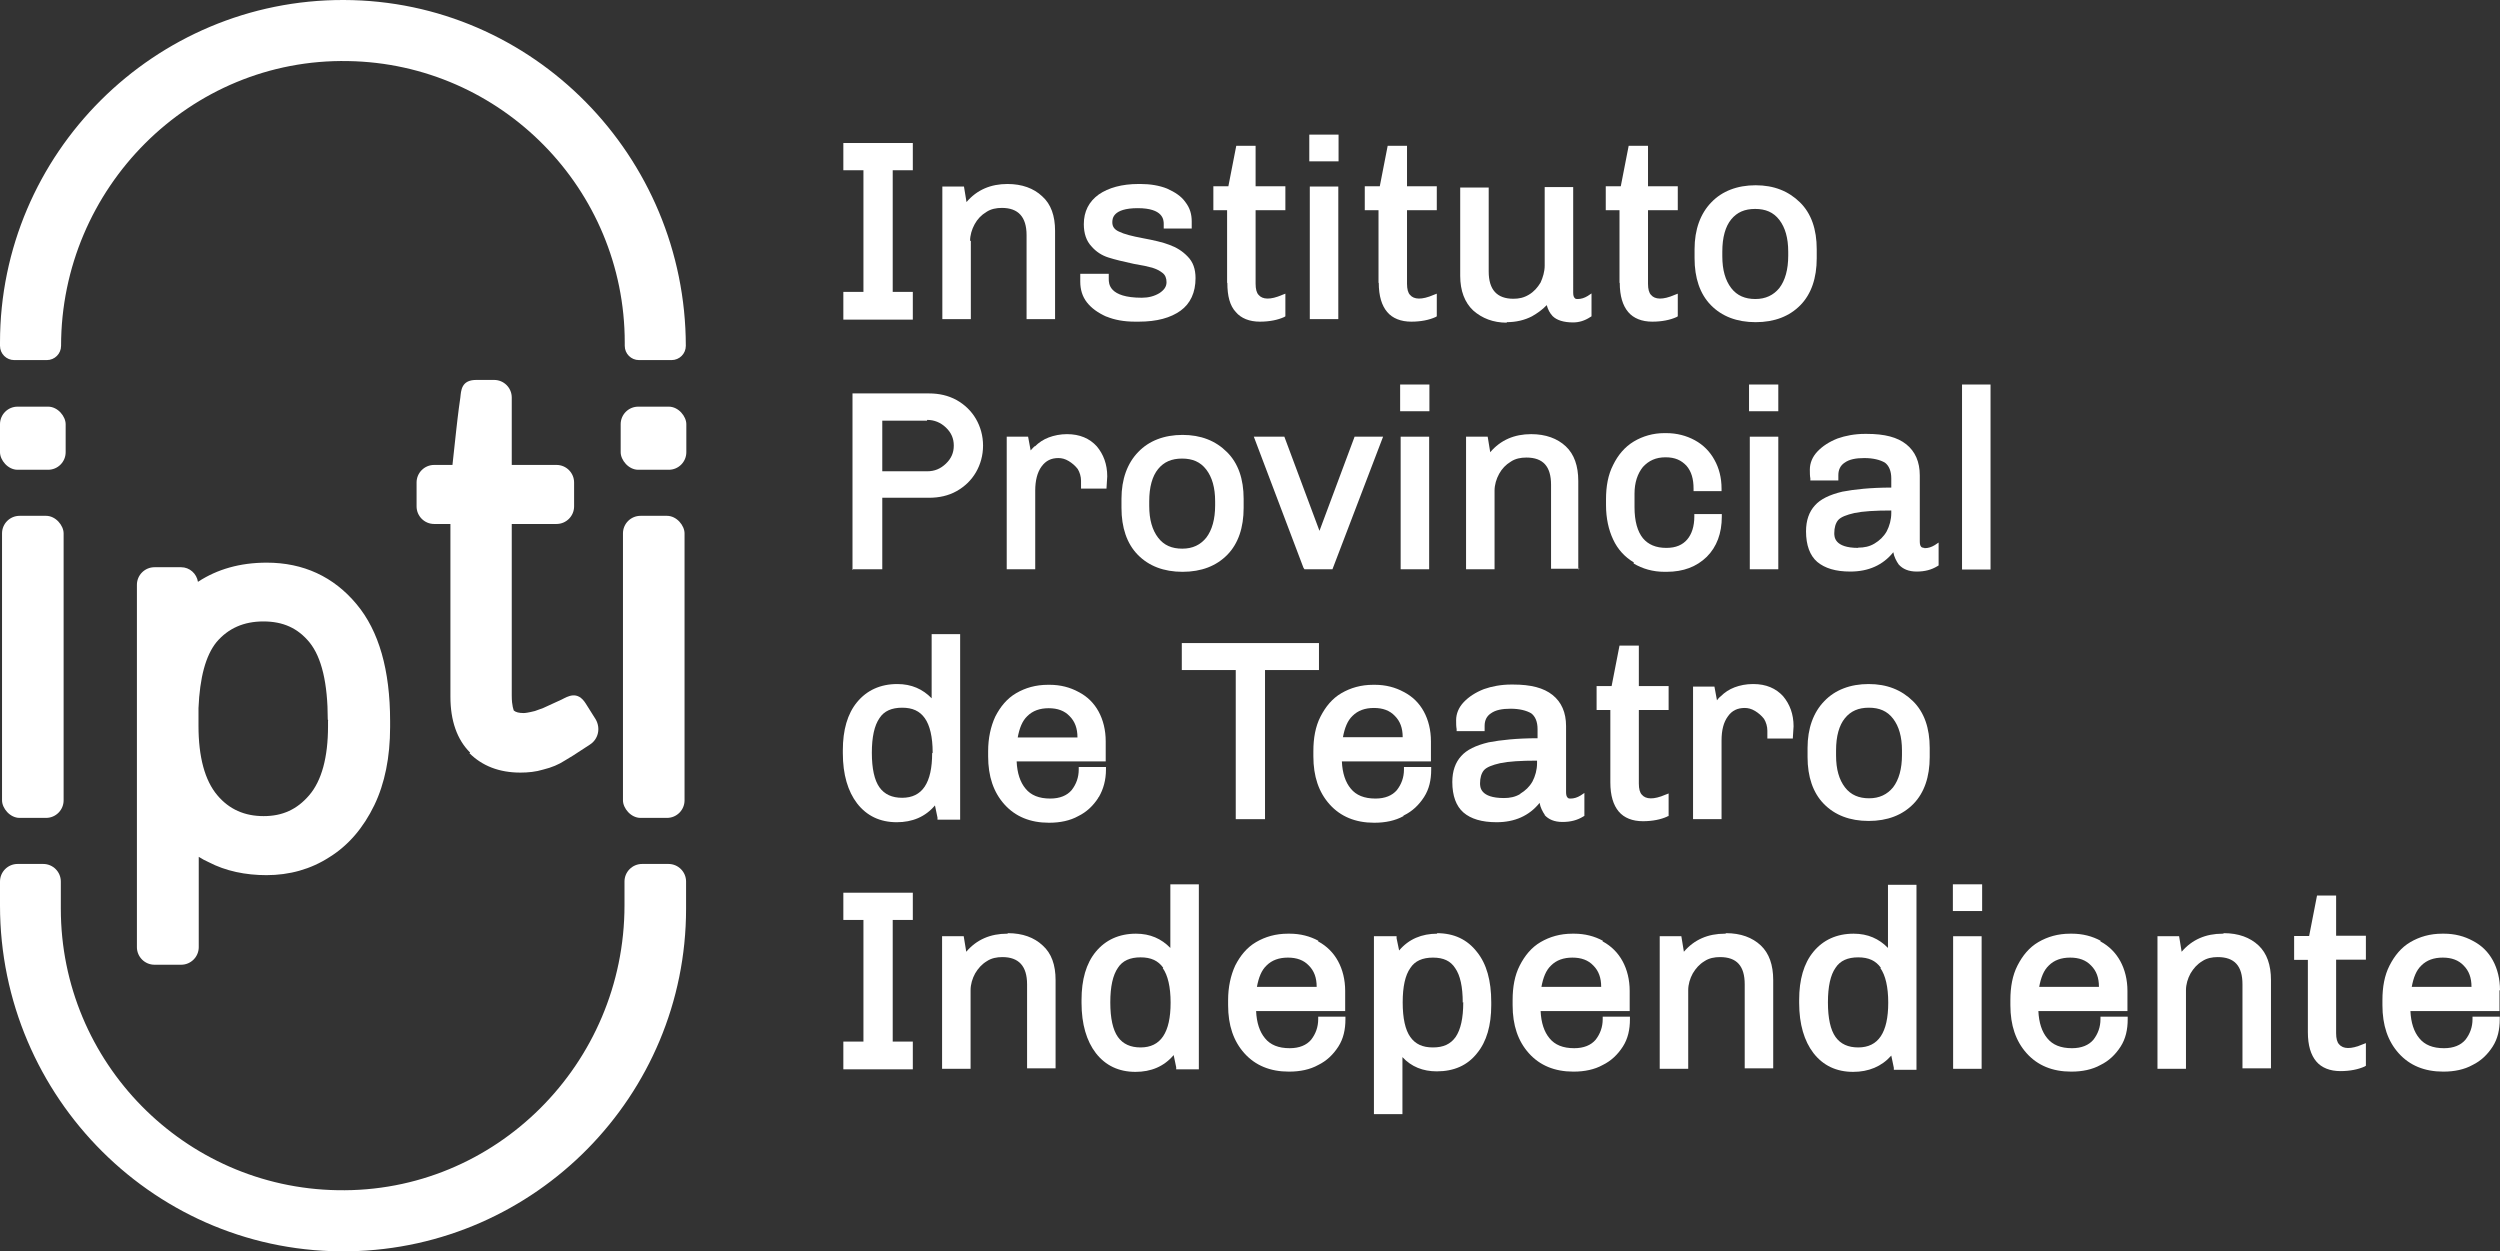 <?xml version="1.0" encoding="UTF-8"?><svg xmlns="http://www.w3.org/2000/svg" viewBox="0 0 98.24 49.17"><rect x="0" y="0" width="98.24" height="49.17" fill="#333333" stroke="none"/><defs><style>.f{fill:#fff;}</style></defs><g id="a"/><g id="b"><g id="c"><g id="d"><g id="e"><g><g><polygon class="f" points="35.87 11.47 35.08 11.47 35.08 6.69 35.87 6.69 35.87 5.62 33.14 5.62 33.14 6.69 33.93 6.69 33.93 11.47 33.14 11.47 33.14 12.56 35.87 12.56 35.87 11.47"/><path class="f" d="M38.12,9.47c0-.23,.07-.46,.18-.66s.26-.36,.46-.48c.18-.12,.39-.16,.61-.16,.64,0,.97,.35,.97,1.07v3.3h1.12v-3.47c0-.59-.16-1.05-.51-1.36-.33-.31-.79-.48-1.36-.48-.66,0-1.2,.23-1.61,.71l-.1-.61h-.85v5.21h1.12v-3.09l-.02,.02Z"/><path class="f" d="M43.48,12.44c.31,.13,.69,.2,1.12,.2h.15c.71,0,1.25-.15,1.64-.43,.39-.28,.59-.72,.59-1.28,0-.36-.1-.64-.31-.85-.2-.21-.44-.36-.72-.46-.26-.1-.61-.18-1.04-.26-.43-.08-.74-.16-.94-.26-.18-.08-.26-.2-.26-.36,0-.13,0-.56,1-.56s1.02,.46,1.02,.62v.18h1.1v-.28c0-.28-.07-.53-.25-.76-.16-.23-.41-.39-.72-.53-.3-.12-.66-.18-1.04-.18h-.08c-.66,0-1.18,.15-1.56,.41-.39,.28-.59,.67-.59,1.17,0,.36,.1,.66,.3,.87,.18,.21,.41,.36,.67,.44,.25,.08,.58,.16,1,.25,.31,.05,.54,.1,.72,.15,.16,.05,.3,.12,.41,.21,.1,.08,.15,.2,.15,.36,0,.18-.1,.31-.28,.43-.2,.12-.43,.18-.69,.18-1.3,0-1.3-.56-1.3-.74v-.2h-1.12v.31c0,.3,.08,.58,.26,.81s.43,.41,.76,.56Z"/><path class="f" d="M48.23,11.11c0,.53,.1,.9,.33,1.15,.21,.25,.54,.38,.95,.38,.38,0,.71-.07,.95-.18l.05-.03v-.89l-.13,.05c-.46,.2-.77,.18-.92,0-.08-.08-.12-.23-.12-.44v-2.89h1.17v-.94h-1.17v-1.59h-.76l-.31,1.59h-.59v.94h.54v2.86Z"/><rect class="f" x="51.47" y="7.33" width="1.12" height="5.21"/><rect class="f" x="51.45" y="5.29" width="1.15" height="1.05"/><path class="f" d="M54.18,11.11c0,.53,.12,.9,.33,1.15,.21,.25,.54,.38,.95,.38,.38,0,.71-.07,.95-.18l.05-.03v-.89l-.13,.05c-.46,.2-.77,.18-.92,0-.08-.08-.12-.23-.12-.44v-2.89h1.17v-.94h-1.17v-1.59h-.76l-.31,1.59h-.59v.94h.54v2.86Z"/><path class="f" d="M59.2,12.66c.38,0,.71-.08,1-.23,.21-.12,.41-.26,.58-.44,.05,.18,.12,.31,.23,.43,.16,.16,.43,.25,.81,.25,.23,0,.46-.07,.67-.21l.05-.03v-.9l-.15,.1c-.13,.08-.26,.12-.39,.12-.05,0-.1,0-.13-.05-.03-.03-.05-.1-.05-.2V7.35h-1.12v3.09c0,.23-.07,.46-.16,.66-.12,.2-.26,.36-.46,.48s-.39,.16-.61,.16c-.64,0-.97-.35-.97-1.07v-3.3h-1.12v3.47c0,.59,.18,1.05,.51,1.36,.35,.31,.79,.48,1.32,.48v-.02Z"/><path class="f" d="M63.65,11.11c0,.53,.12,.9,.33,1.15,.21,.25,.54,.38,.95,.38,.38,0,.71-.07,.95-.18l.05-.03v-.89l-.13,.05c-.46,.2-.77,.18-.92,0-.08-.08-.12-.23-.12-.44v-2.89h1.17v-.94h-1.17v-1.59h-.76l-.31,1.59h-.59v.94h.54v2.86Z"/><path class="f" d="M68.99,12.66c.74,0,1.33-.23,1.76-.67s.64-1.07,.64-1.84v-.36c0-.77-.21-1.4-.66-1.84s-1.02-.67-1.74-.67-1.32,.23-1.74,.67c-.43,.44-.66,1.07-.66,1.84v.36c0,.77,.21,1.4,.64,1.84s1.02,.67,1.76,.67Zm1.28-2.61c0,.54-.12,.97-.35,1.27-.23,.28-.54,.43-.94,.43s-.72-.13-.95-.43c-.23-.3-.35-.71-.35-1.25v-.18c0-.56,.12-.99,.35-1.27s.53-.41,.94-.41,.72,.13,.95,.43c.23,.3,.35,.71,.35,1.25v.16Z"/><path class="f" d="M33.52,22.37h1.15v-2.81h1.84c.39,0,.76-.08,1.08-.26s.58-.43,.76-.74c.18-.31,.28-.67,.28-1.05s-.1-.74-.28-1.05c-.18-.31-.44-.56-.76-.74-.33-.18-.69-.26-1.08-.26h-3.01v6.94l.02-.02Zm2.91-5.87c.28,0,.53,.1,.74,.3,.21,.2,.31,.43,.31,.71s-.1,.51-.31,.71c-.21,.2-.44,.3-.74,.3h-1.76v-1.99h1.76v-.02Z"/><path class="f" d="M40.65,17.54s-.12,.12-.15,.16l-.1-.54h-.84v5.21h1.12v-3.09c0-.39,.08-.72,.25-.95s.38-.33,.66-.33c.13,0,.26,.03,.41,.12,.13,.08,.25,.18,.35,.31,.08,.13,.13,.3,.13,.46v.31h1l.03-.48c0-.48-.15-.87-.41-1.18-.28-.31-.67-.48-1.17-.48-.26,0-.51,.05-.72,.13-.21,.08-.39,.2-.54,.35h-.02Z"/><path class="f" d="M48.23,21.8c.43-.44,.64-1.07,.64-1.84v-.36c0-.77-.21-1.4-.66-1.84-.44-.44-1.02-.67-1.74-.67s-1.32,.23-1.74,.67c-.43,.44-.66,1.07-.66,1.84v.36c0,.77,.21,1.4,.64,1.84,.43,.44,1.02,.67,1.76,.67s1.33-.23,1.76-.67Zm-.48-1.94c0,.54-.12,.97-.35,1.27-.23,.28-.53,.43-.94,.43s-.72-.13-.95-.43-.35-.71-.35-1.25v-.18c0-.56,.12-.99,.35-1.27,.23-.28,.53-.41,.94-.41s.72,.13,.95,.43,.35,.71,.35,1.25v.16Z"/><polygon class="f" points="50.47 17.16 49.27 17.16 51.22 22.31 51.26 22.37 52.36 22.37 54.3 17.29 54.35 17.16 53.23 17.16 51.85 20.86 50.47 17.16"/><rect class="f" x="55.04" y="17.16" width="1.12" height="5.21"/><rect class="f" x="55.02" y="15.11" width="1.15" height="1.05"/><path class="f" d="M62.02,22.37v-3.47c0-.59-.16-1.05-.49-1.36s-.79-.48-1.36-.48c-.66,0-1.2,.23-1.61,.71l-.1-.61h-.85v5.21h1.12v-3.09c0-.23,.07-.46,.18-.66s.26-.36,.46-.48c.18-.12,.39-.16,.61-.16,.66,0,.97,.35,.97,1.07v3.3h1.12l-.03,.02Z"/><path class="f" d="M64.19,22.14c.35,.21,.76,.33,1.22,.33h.08c.66,0,1.18-.2,1.58-.59,.39-.39,.59-.92,.59-1.58v-.1h-1.08v.1c0,.38-.1,.69-.28,.9-.18,.21-.44,.33-.82,.33-.41,0-.71-.13-.92-.38-.21-.26-.33-.66-.33-1.22v-.53c0-.44,.12-.79,.33-1.05,.23-.25,.51-.38,.89-.38s.62,.12,.82,.33c.2,.23,.28,.53,.28,.9v.1h1.1v-.1c0-.43-.1-.81-.28-1.13-.18-.33-.44-.59-.77-.77-.33-.18-.71-.28-1.12-.28h-.08c-.44,0-.85,.12-1.2,.33s-.62,.53-.81,.92c-.2,.39-.28,.84-.28,1.35v.23c0,.51,.1,.97,.28,1.35,.18,.39,.46,.69,.81,.9v.03Z"/><rect class="f" x="68.76" y="17.16" width="1.12" height="5.21"/><rect class="f" x="68.73" y="15.11" width="1.15" height="1.05"/><path class="f" d="M75.62,21.53s-.1,0-.13-.05c-.03-.03-.05-.1-.05-.2v-2.6c0-.53-.18-.94-.53-1.22s-.85-.41-1.55-.41h-.08c-.39,0-.76,.07-1.07,.18-.33,.13-.59,.3-.79,.51s-.3,.46-.3,.71c0,.13,0,.25,.02,.35v.08h1.1v-.21c0-.21,.08-.38,.25-.49,.18-.13,.44-.18,.77-.18,.35,0,.62,.07,.81,.18,.16,.12,.25,.33,.25,.62v.36c-.81,0-1.45,.07-1.92,.16-.51,.12-.87,.3-1.08,.54-.23,.25-.35,.59-.35,1.02,0,.54,.15,.95,.44,1.2,.3,.25,.72,.38,1.3,.38,.71,0,1.28-.25,1.69-.76,.03,.18,.12,.35,.21,.48,.16,.18,.39,.28,.71,.28s.58-.07,.81-.21l.05-.03v-.9l-.15,.1c-.13,.08-.26,.12-.39,.12h-.02Zm-2.6,0c-.94,0-.94-.44-.94-.58,0-.21,.05-.39,.15-.51,.1-.12,.33-.21,.64-.28,.33-.07,.81-.1,1.45-.1v.1c0,.26-.07,.51-.18,.72-.12,.21-.28,.36-.48,.48-.2,.12-.41,.16-.64,.16Z"/><rect class="f" x="77.1" y="15.11" width="1.12" height="7.27"/><path class="f" d="M37.73,24.92h-1.12v2.52c-.35-.36-.79-.56-1.35-.56-.67,0-1.2,.25-1.58,.71s-.56,1.1-.56,1.89v.12c0,.84,.2,1.5,.56,1.97,.38,.49,.9,.74,1.56,.74,.61,0,1.12-.21,1.5-.66,.03,.16,.07,.33,.1,.48v.08h.89v-7.28Zm-1.1,4.67c0,1.18-.39,1.76-1.18,1.76-.39,0-.69-.13-.89-.41s-.3-.74-.3-1.36,.1-1.07,.3-1.36c.18-.28,.48-.41,.89-.41s.69,.13,.89,.41,.31,.74,.31,1.36l-.02,.02Z"/><path class="f" d="M43.18,31.32h0c.18-.31,.28-.67,.28-1.08v-.1h-1.07v.1c0,.31-.1,.58-.28,.81-.18,.21-.46,.33-.84,.33-.44,0-.76-.13-.97-.39-.21-.25-.33-.61-.35-1.07h3.5v-.79c0-.44-.1-.84-.28-1.17-.18-.33-.44-.59-.79-.77-.33-.18-.71-.28-1.13-.28h-.07c-.48,0-.89,.12-1.25,.33-.36,.21-.62,.53-.82,.92-.18,.39-.28,.85-.28,1.36v.2c0,.79,.21,1.41,.64,1.89,.43,.48,1.02,.72,1.74,.72h.03c.41,0,.81-.08,1.13-.26,.33-.16,.59-.41,.79-.72v-.02Zm-3.19-2.33c.07-.38,.18-.66,.38-.85,.21-.21,.49-.31,.84-.31s.62,.1,.82,.31c.21,.21,.31,.48,.31,.84h-2.37l.02,.02Z"/><polygon class="f" points="49.71 32.19 49.71 26.33 51.83 26.33 51.83 25.27 46.44 25.27 46.44 26.33 48.56 26.33 48.56 32.19 49.71 32.19"/><path class="f" d="M55.17,32.04c.33-.16,.59-.41,.79-.72s.28-.67,.28-1.08v-.1h-1.07v.1c0,.31-.1,.58-.28,.81-.18,.21-.46,.33-.84,.33-.44,0-.76-.13-.97-.39-.21-.25-.33-.61-.35-1.07h3.5v-.79c0-.44-.1-.84-.28-1.17-.18-.33-.44-.59-.79-.77-.33-.18-.71-.28-1.13-.28h-.07c-.48,0-.89,.12-1.25,.33-.36,.21-.62,.53-.82,.92s-.28,.85-.28,1.36v.2c0,.79,.21,1.41,.64,1.89,.43,.48,1.02,.72,1.74,.72h.03c.41,0,.81-.08,1.13-.26v-.02Zm-2.4-3.06c.07-.38,.18-.66,.38-.85h0c.21-.21,.49-.31,.84-.31s.62,.1,.82,.31c.21,.21,.31,.48,.31,.84h-2.37l.02,.02Z"/><path class="f" d="M60.69,32.02c.16,.18,.39,.28,.71,.28s.58-.07,.81-.21l.05-.03v-.9l-.15,.1c-.13,.08-.26,.12-.39,.12-.05,0-.1,0-.13-.05-.03-.03-.05-.1-.05-.2v-2.6c0-.53-.18-.94-.53-1.22s-.85-.41-1.55-.41h-.08c-.39,0-.76,.07-1.07,.18-.33,.13-.59,.3-.79,.51s-.3,.46-.3,.71c0,.13,0,.25,.02,.35v.08h1.1v-.21c0-.21,.08-.38,.25-.49,.18-.13,.44-.18,.77-.18,.35,0,.62,.07,.81,.18,.16,.12,.25,.33,.25,.62v.36c-.81,0-1.45,.07-1.92,.16-.51,.12-.87,.3-1.08,.54-.23,.25-.35,.59-.35,1.02,0,.54,.15,.95,.44,1.2s.72,.38,1.3,.38c.71,0,1.28-.25,1.69-.76,.03,.18,.12,.35,.21,.48h-.02Zm-.95-.82c-.2,.12-.41,.16-.64,.16-.94,0-.94-.44-.94-.58,0-.21,.05-.39,.15-.51s.33-.21,.64-.28c.33-.07,.81-.1,1.45-.1v.1c0,.26-.07,.51-.18,.72-.12,.21-.28,.36-.48,.48h0Z"/><path class="f" d="M65.57,32.07v-.89l-.13,.05c-.46,.2-.77,.18-.92,0-.08-.08-.12-.23-.12-.44v-2.89h1.17v-.94h-1.17v-1.59h-.76l-.31,1.59h-.59v.94h.54v2.84c0,.53,.12,.9,.33,1.15,.21,.25,.54,.38,.95,.38,.38,0,.71-.07,.95-.18l.05-.03v.02Z"/><path class="f" d="M68.88,26.88c-.26,0-.51,.05-.72,.13-.21,.08-.39,.2-.54,.35-.07,.05-.12,.12-.15,.16l-.1-.54h-.84v5.21h1.12v-3.09c0-.41,.08-.72,.25-.95,.16-.23,.38-.33,.66-.33,.13,0,.26,.03,.41,.12,.13,.08,.25,.18,.35,.31,.08,.13,.13,.3,.13,.46v.31h1l.03-.48c0-.48-.15-.87-.41-1.18-.28-.31-.67-.48-1.17-.48h-.02Z"/><path class="f" d="M73.43,26.88c-.72,0-1.32,.23-1.74,.67-.43,.44-.66,1.07-.66,1.84v.36c0,.77,.21,1.4,.64,1.84s1.02,.67,1.76,.67,1.33-.23,1.76-.67,.64-1.07,.64-1.84v-.36c0-.77-.21-1.4-.66-1.84s-1.02-.67-1.74-.67Zm-1.28,2.61c0-.56,.12-.99,.35-1.27s.53-.41,.94-.41,.72,.13,.95,.43c.23,.3,.35,.71,.35,1.25v.18c0,.54-.12,.97-.35,1.27-.23,.28-.54,.43-.94,.43s-.72-.13-.95-.43c-.23-.3-.35-.71-.35-1.25v-.2Z"/><polygon class="f" points="33.14 36.15 33.93 36.15 33.93 40.93 33.14 40.93 33.14 42.02 35.87 42.02 35.87 40.93 35.08 40.93 35.08 36.15 35.87 36.15 35.87 35.08 33.14 35.08 33.14 36.15"/><path class="f" d="M39.58,36.69c-.66,0-1.2,.23-1.61,.71l-.1-.61h-.85v5.21h1.12v-3.09c0-.23,.07-.46,.18-.66,.12-.2,.26-.36,.46-.48,.18-.12,.39-.16,.61-.16,.64,0,.97,.35,.97,1.07v3.3h1.12v-3.47c0-.59-.16-1.05-.51-1.36-.33-.31-.79-.48-1.36-.48l-.02,.02Z"/><path class="f" d="M45.99,37.25c-.35-.36-.79-.56-1.35-.56-.67,0-1.2,.25-1.58,.71s-.56,1.1-.56,1.89v.12c0,.84,.2,1.5,.56,1.97,.38,.49,.9,.74,1.56,.74,.61,0,1.12-.21,1.5-.66,.03,.16,.07,.33,.1,.48v.08h.89v-7.27h-1.12v2.5Zm-.3,.79c.2,.28,.31,.74,.31,1.36,0,1.18-.39,1.76-1.18,1.76-.39,0-.69-.13-.89-.41s-.3-.74-.3-1.36,.1-1.07,.3-1.36c.18-.28,.48-.41,.89-.41s.69,.13,.89,.41l-.02,.02Z"/><path class="f" d="M51.81,36.97h0c-.33-.18-.71-.28-1.13-.28h-.07c-.48,0-.89,.12-1.25,.33-.36,.21-.62,.53-.82,.92-.18,.39-.28,.85-.28,1.36v.2c0,.79,.21,1.41,.64,1.89,.43,.48,1.02,.72,1.74,.72h.03c.41,0,.81-.08,1.13-.26,.33-.16,.59-.41,.79-.72,.2-.31,.28-.67,.28-1.08v-.1h-1.07v.1c0,.31-.1,.58-.28,.81-.18,.21-.46,.33-.84,.33-.44,0-.76-.13-.97-.39-.21-.25-.33-.61-.35-1.07h3.5v-.79c0-.44-.1-.84-.28-1.17-.18-.33-.44-.59-.77-.77l-.02-.02Zm-2.42,1.82c.07-.38,.18-.66,.38-.85,.21-.21,.49-.31,.84-.31s.62,.1,.82,.31c.21,.21,.31,.48,.31,.84h-2.37l.02,.02Z"/><path class="f" d="M56.48,36.69c-.61,0-1.12,.21-1.5,.66-.03-.16-.07-.33-.1-.48v-.08h-.89v6.99h1.12v-2.24c.35,.38,.81,.56,1.35,.56,.67,0,1.2-.23,1.58-.71,.38-.46,.56-1.1,.56-1.89v-.12c0-.84-.18-1.5-.56-1.97-.38-.49-.9-.74-1.58-.74l.02,.02Zm1.02,2.7c0,.61-.1,1.07-.3,1.36-.2,.28-.48,.41-.89,.41s-.69-.13-.89-.41c-.2-.28-.3-.74-.3-1.36s.1-1.07,.3-1.35c.18-.28,.48-.41,.89-.41s.69,.13,.87,.41c.2,.28,.3,.74,.3,1.36l.02-.02Z"/><path class="f" d="M62.99,36.97h0c-.33-.18-.71-.28-1.13-.28h-.07c-.48,0-.89,.12-1.25,.33-.36,.21-.62,.53-.82,.92s-.28,.85-.28,1.36v.2c0,.79,.21,1.41,.64,1.89,.43,.48,1.02,.72,1.74,.72h.03c.41,0,.81-.08,1.13-.26,.33-.16,.59-.41,.79-.72s.28-.67,.28-1.08v-.1h-1.07v.1c0,.31-.1,.58-.28,.81-.18,.21-.46,.33-.84,.33-.44,0-.76-.13-.97-.39-.21-.25-.33-.61-.35-1.07h3.5v-.79c0-.44-.1-.84-.28-1.17-.18-.33-.44-.59-.77-.77l-.02-.02Zm-2.42,1.82c.07-.38,.18-.66,.38-.85,.21-.21,.49-.31,.84-.31s.62,.1,.82,.31c.21,.21,.31,.48,.31,.84h-2.37l.02,.02Z"/><path class="f" d="M67.78,36.69c-.66,0-1.2,.23-1.61,.71l-.1-.61h-.85v5.21h1.12v-3.09c0-.23,.07-.46,.18-.66,.12-.2,.26-.36,.46-.48,.18-.12,.39-.16,.61-.16,.66,0,.97,.35,.97,1.07v3.3h1.12v-3.47c0-.59-.16-1.05-.49-1.36s-.79-.48-1.36-.48l-.03,.02Z"/><path class="f" d="M74.19,37.25c-.35-.36-.79-.56-1.35-.56-.67,0-1.2,.25-1.58,.71s-.56,1.1-.56,1.89v.12c0,.84,.2,1.5,.56,1.97,.38,.49,.9,.74,1.56,.74,.61,0,1.12-.21,1.5-.64,.03,.16,.07,.33,.1,.48v.08h.89v-7.27h-1.12v2.48Zm-.3,.79c.2,.28,.31,.74,.31,1.36,0,1.18-.39,1.76-1.18,1.76-.39,0-.69-.13-.89-.41-.2-.28-.3-.74-.3-1.36s.1-1.08,.3-1.36c.18-.28,.48-.41,.89-.41s.69,.13,.89,.41l-.02,.02Z"/><rect class="f" x="76.75" y="36.79" width="1.12" height="5.21"/><rect class="f" x="76.74" y="34.75" width="1.15" height="1.05"/><path class="f" d="M82.55,36.97h0c-.33-.18-.71-.28-1.13-.28h-.07c-.48,0-.89,.12-1.25,.33-.36,.21-.62,.53-.82,.92s-.28,.85-.28,1.36v.2c0,.79,.21,1.41,.64,1.89,.43,.48,1.02,.72,1.74,.72h.03c.41,0,.81-.08,1.13-.26,.33-.16,.59-.41,.79-.72s.28-.67,.28-1.08v-.1h-1.07v.1c0,.31-.1,.58-.28,.81-.18,.21-.46,.33-.84,.33-.44,0-.76-.13-.97-.39-.21-.25-.33-.61-.35-1.07h3.5v-.79c0-.44-.1-.84-.28-1.17-.18-.33-.44-.59-.77-.77l-.02-.02Zm-2.42,1.82c.07-.38,.18-.66,.38-.85,.21-.21,.49-.31,.84-.31s.62,.1,.82,.31c.21,.21,.31,.48,.31,.84h-2.37l.02,.02Z"/><path class="f" d="M87.34,36.69c-.66,0-1.2,.23-1.61,.71l-.1-.61h-.85v5.21h1.12v-3.09c0-.23,.07-.46,.18-.66,.12-.2,.26-.36,.46-.48,.18-.12,.39-.16,.61-.16,.66,0,.97,.35,.97,1.07v3.3h1.12v-3.47c0-.59-.16-1.05-.49-1.36s-.79-.48-1.36-.48l-.03,.02Z"/><path class="f" d="M91.81,35.19h-.76l-.31,1.59h-.59v.94h.54v2.84c0,.53,.12,.9,.33,1.15,.21,.25,.54,.38,.95,.38,.38,0,.71-.07,.95-.18l.05-.03v-.89l-.13,.05c-.46,.2-.77,.18-.92,0-.08-.08-.12-.23-.12-.44v-2.89h1.17v-.94h-1.17v-1.58Z"/><path class="f" d="M98.24,38.91c0-.44-.1-.84-.28-1.17-.18-.33-.44-.59-.79-.77-.33-.18-.71-.28-1.13-.28h-.07c-.48,0-.89,.12-1.25,.33-.36,.21-.62,.53-.82,.92s-.28,.85-.28,1.36v.2c0,.79,.21,1.41,.64,1.89,.43,.48,1.02,.72,1.74,.72h.03c.41,0,.81-.08,1.13-.26,.33-.16,.59-.41,.79-.72s.28-.67,.28-1.08v-.1h-1.07v.1c0,.31-.1,.58-.28,.81-.18,.21-.46,.33-.84,.33-.44,0-.76-.13-.97-.39-.21-.25-.33-.61-.35-1.07h3.5v-.81Zm-3.47-.12c.07-.38,.18-.66,.38-.85,.21-.21,.49-.31,.84-.31s.62,.1,.82,.31c.21,.21,.31,.48,.31,.84h-2.37l.02,.02Z"/></g><g><path class="f" d="M18.44,29.59c.51,.51,1.18,.77,2.01,.77,.3,0,.61-.03,.9-.12,.33-.08,.61-.2,.84-.35l.33-.2h0l.66-.43c.33-.21,.43-.64,.23-.99l-.39-.62c-.33-.53-.71-.28-.95-.16-.23,.1-.49,.23-.72,.33-.1,.03-.2,.08-.33,.12-.28,.07-.39,.08-.44,.08-.18,0-.31-.03-.39-.1,0-.02-.08-.16-.08-.59v-6.74h1.76c.38,0,.69-.31,.69-.69v-.94c0-.38-.31-.69-.69-.69h-1.76v-2.19h0v-.46c0-.38-.31-.69-.69-.69h-.71c-.59,0-.59,.43-.62,.69-.08,.53-.16,1.27-.16,1.27l-.15,1.38h-.72c-.38,0-.69,.31-.69,.69v.94c0,.38,.31,.69,.69,.69h.64v6.79c0,.94,.26,1.68,.77,2.19v.02Z"/><path class="f" d="M26.25,33.95h-1.02c-.38,0-.69,.31-.69,.69v.94c0,6.21-5.06,11.31-11.28,11.19-6.02-.1-10.87-5.03-10.87-11.06v-1.07c0-.38-.31-.69-.69-.69H.69c-.38,0-.69,.31-.69,.69v.94c0,7.55,6.16,13.73,13.73,13.59,7.32-.13,13.23-6.12,13.23-13.46v-1.07c0-.38-.31-.69-.69-.69h-.02Z"/><rect class="f" x=".08" y="20.27" width="2.42" height="11.87" rx=".69" ry=".69"/><rect class="f" y="15.98" width="2.58" height="2.48" rx=".69" ry=".69"/><path class="f" d="M7.78,22.87c-.05-.33-.33-.58-.66-.58h-1.05c-.38,0-.69,.31-.69,.69v14.24c0,.38,.31,.69,.69,.69h1.05c.38,0,.69-.31,.69-.69v-3.55c.13,.08,.25,.15,.39,.21,.67,.35,1.45,.51,2.27,.51,.9,0,1.74-.23,2.48-.71,.74-.46,1.33-1.15,1.76-2.04,.41-.85,.62-1.89,.62-3.07v-.23c0-2.01-.44-3.55-1.32-4.6-.9-1.08-2.09-1.63-3.53-1.63-1.05,0-1.94,.26-2.68,.74l-.03,.02Zm5.11,5.44v.23c0,1.22-.25,2.14-.74,2.71-.48,.56-1.05,.82-1.79,.82s-1.35-.26-1.82-.82c-.49-.58-.74-1.5-.74-2.73v-.41h0v-.28c.05-1.2,.28-2.07,.71-2.6,.46-.54,1.07-.81,1.84-.81s1.35,.26,1.81,.82c.48,.59,.72,1.61,.72,3.04l.02,.02Z"/><rect class="f" x="24.48" y="20.27" width="2.42" height="11.87" rx=".69" ry=".69"/><rect class="f" x="24.39" y="15.98" width="2.58" height="2.48" rx=".69" ry=".69"/><path class="f" d="M.56,14.15H1.84c.31,0,.56-.25,.56-.56C2.4,7.4,7.46,2.28,13.68,2.4c6.02,.1,10.87,5.03,10.87,11.06v.13c0,.31,.25,.56,.56,.56h1.28c.31,0,.56-.25,.56-.56C26.94,6.15,20.96,.02,13.51,0,6.07-.02,0,6.03,0,13.46v.13c0,.31,.25,.56,.56,.56Z"/></g></g></g></g></g></g></svg>
